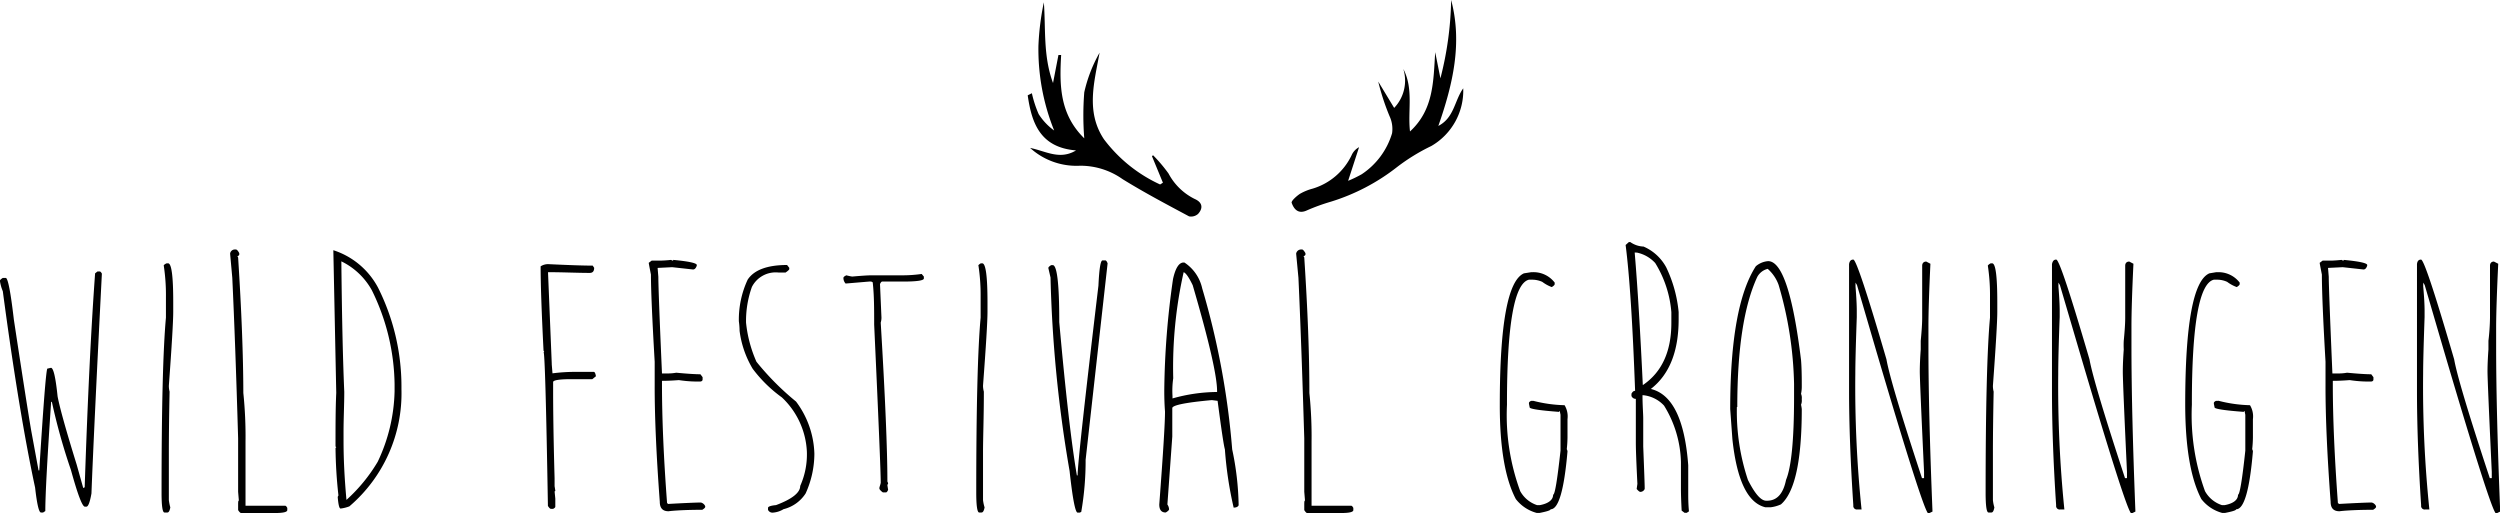 <svg xmlns="http://www.w3.org/2000/svg" width="240" height="49.29" viewBox="0 0 240 49.29"><path d="M129.36,99.7h.21q.1,0,.21.21-.78,15.3-1,21.1c-.15.85-.31,1.27-.49,1.27h-.14c-.25,0-.69-1.17-1.34-3.52a57.78,57.78,0,0,1-1.83-6.54h-.07c-.37,5.44-.56,8.94-.56,10.48l-.21.14h-.21c-.19,0-.38-.79-.56-2.39q-1.56-7.28-3.1-18.85a4.22,4.22,0,0,1-.28-1c0-.07.09-.16.28-.28h.28c.21,0,.47,1.34.78,4Q122.6,112.68,123,115l.7,3.8h.07c.39-6.19.64-9.45.77-9.77l.35-.08c.24,0,.45.92.64,2.75q.33,1.71,1.83,6.54l.63,2.25.14-.07q.42-12.61,1-20.54Z" transform="translate(-120 -73.64)"/><path d="M136,98.92h.14c.33,0,.49,1.25.49,3.73v.92q0,1.37-.42,7.1a2.22,2.22,0,0,0,.07.57c-.05,2.45-.07,4.39-.07,5.84v4.57a4.62,4.62,0,0,0,.14.7c-.06.33-.15.49-.28.49h-.28c-.19,0-.28-.63-.28-1.9q0-12.19.42-16.81v-2a18.84,18.84,0,0,0-.21-3C135.69,99.14,135.78,99,136,98.92Z" transform="translate(-120 -73.64)"/><path d="M142.58,97.59h.07c.07,0,.17.09.28.28s0,.35-.14.35l.07.14q.49,7.67.5,13a40.74,40.74,0,0,1,.21,4.71v6.12h3.8q.1,0,.21.21v.21c0,.19-.4.28-1.2.28h-3.23c-.07,0-.17-.09-.29-.28v-.42c0-.33,0-.49.07-.49l-.07-.85v-5.13q-.27-9.27-.56-15.41l-.21-2.32A.46.46,0,0,1,142.58,97.59Z" transform="translate(-120 -73.64)"/><path d="M152,97.66H152a7.43,7.43,0,0,1,4.29,3.59,21.17,21.17,0,0,1,2.25,9.42V111a14.26,14.26,0,0,1-5,11.25,3.44,3.44,0,0,1-.84.21c-.13,0-.22-.37-.28-1.12l.07-.14a44.62,44.62,0,0,1-.28-4.58h.07l-.07-.14v-.07c0-1.85,0-3.54.07-5.06Zm.77,1v.07q.08,7.95.28,12.53c0,1.25-.07,2.54-.07,3.87V116c0,1.78.1,3.66.28,5.63a15.71,15.71,0,0,0,3-3.66,16.52,16.52,0,0,0,1.62-6.75v-.71a20.93,20.93,0,0,0-2.18-9A6.68,6.68,0,0,0,152.73,98.71Z" transform="translate(-120 -73.64)"/><path d="M172.68,99c1.92.09,3.32.14,4.22.14l.14.21c0,.33-.14.49-.43.49-1.2,0-2.54-.07-4-.07l.36,8.8v.07l.07.84a17.11,17.11,0,0,1,2.11-.14H177q.14,0,.21.42l-.35.28h-2c-1.18,0-1.76.1-1.76.28v.78c0,.68,0,3.49.14,8.44v.77l.07.43a.07.07,0,0,1-.07.07l.07.7v.77q0,.1-.21.21h-.21c-.07,0-.17-.09-.29-.28q-.25-14.77-.42-14.77h.07l-.07-.14q-.28-5.52-.28-8.09A1.29,1.29,0,0,1,172.68,99Z" transform="translate(-120 -73.64)"/><path d="M184.42,98.59l.14.07c.05,0,.07,0,.07-.07,1.51.14,2.26.31,2.26.49v.07c-.09.24-.2.36-.36.36l-2-.22-1.4.07.07.85c0,.76.11,3.86.35,9.28H184a4.52,4.52,0,0,0,.92-.07c1.05.1,1.83.15,2.32.15l.21.28v.21c0,.14-.1.21-.28.21-.41,0-1.09,0-2-.14-.64.05-1.18.07-1.62.07v.28q0,5,.49,11.47c.05,0,.07,0,.07.07,1.77-.1,2.83-.14,3.17-.14a.62.62,0,0,1,.42.35v.07c0,.07-.09.16-.28.28-1.78,0-2.86.09-3.24.14-.56,0-.84-.3-.84-.91q-.5-6.72-.49-11.19v-2.25q-.36-6.2-.36-8.37c-.14-.71-.21-1.08-.21-1.13l.28-.21h.78A11.18,11.18,0,0,0,184.42,98.59Z" transform="translate(-120 -73.64)"/><path d="M195.56,99.08l.21.27v.12c0,.06-.12.17-.35.33h-.71a2.56,2.56,0,0,0-2.53,1.39,9.74,9.74,0,0,0-.56,3.42,12.27,12.27,0,0,0,1,3.76,26,26,0,0,0,3.8,3.82,8.74,8.74,0,0,1,1.76,5,9.25,9.25,0,0,1-.84,3.82,3.51,3.51,0,0,1-2.12,1.51,2.24,2.24,0,0,1-1,.33.47.47,0,0,1-.49-.26v-.19c0-.13.26-.22.77-.27,1.55-.58,2.32-1.2,2.32-1.84a7.41,7.41,0,0,0,.64-3.29,7.63,7.63,0,0,0-2.4-5.21,12.93,12.93,0,0,1-2.81-2.76A9.4,9.4,0,0,1,191,105.4a7.14,7.14,0,0,0-.07-.92,9.08,9.08,0,0,1,.85-4C192.4,99.55,193.67,99.08,195.56,99.08Z" transform="translate(-120 -73.64)"/><path d="M208.48,99.94l.21.25v.18c0,.2-.65.3-2,.3h-2q-.1,0-.21.24l.14,3.22c0,.29-.07.46-.07.49q.64,10.65.64,15.25a.53.53,0,0,1,.07.2.29.29,0,0,0-.07.17l.07.42c-.07.17-.14.25-.21.25h-.29s-.14-.08-.28-.25,0-.3.07-.67q0-1.5-.63-15.19c0-1.49,0-2.84-.14-4.06l-.14-.07h-.21l-2.25.19a.77.77,0,0,1-.21-.55c0-.07.09-.15.28-.24a4.79,4.79,0,0,0,.56.12c.9-.08,1.54-.12,1.9-.12h2.88A12.71,12.71,0,0,0,208.48,99.94Z" transform="translate(-120 -73.64)"/><path d="M214.16,98.92h.14c.33,0,.5,1.25.5,3.73v.92q0,1.37-.43,7.1a2.24,2.24,0,0,0,.08.57c0,2.45-.08,4.39-.08,5.84v4.57a4,4,0,0,0,.15.7c-.06.33-.16.49-.29.49H214c-.18,0-.28-.63-.28-1.9q0-12.19.42-16.81v-2a18.84,18.84,0,0,0-.21-3C213.88,99.14,214,99,214.16,98.92Z" transform="translate(-120 -73.64)"/><path d="M225.84,98.64h.28c.07,0,.14.1.21.28l-2.11,18.86a28.71,28.71,0,0,1-.42,5l-.14.07h-.21c-.22,0-.48-1.33-.77-4a125.47,125.47,0,0,1-1.83-18.57l-.21-.91c0-.07.09-.17.28-.28h.14c.42,0,.63,1.82.63,5.48q.9,10.07,1.69,14.71h.07q0-1.45,2-18.22Q225.56,98.64,225.84,98.64Z" transform="translate(-120 -73.64)"/><path d="M233.63,98.84h.07a4,4,0,0,1,1.71,2.48,75.74,75.74,0,0,1,2.88,15.46,27.65,27.65,0,0,1,.62,5.36c-.06.15-.22.23-.48.23a36.22,36.22,0,0,1-.84-5.59c-.11-.37-.34-1.92-.7-4.66l-.55-.07c-2.53.23-3.8.49-3.8.77v2.73l-.47,6.52a.91.91,0,0,1,.16.46c0,.08-.11.19-.32.31-.41,0-.62-.25-.62-.77q.56-7.42.55-8.93c-.05-.65-.07-1.3-.07-2a79,79,0,0,1,.84-10.71C232.84,99.38,233.18,98.84,233.63,98.84Zm0,.93a41.76,41.76,0,0,0-1,10.18,8.5,8.5,0,0,0-.07,1.71v.23a16,16,0,0,1,4.28-.62v-.09q0-2.15-2.34-10.16C234.14,100.28,233.86,99.86,233.63,99.77Z" transform="translate(-120 -73.64)"/><path d="M244.91,97.59H245c.07,0,.16.09.28.28s0,.35-.14.35l.07.14q.5,7.67.49,13a40.74,40.74,0,0,1,.21,4.71v6.12h3.8q.1,0,.21.21v.21c0,.19-.4.28-1.19.28h-3.24c-.07,0-.16-.09-.28-.28v-.42c0-.33,0-.49.07-.49l-.07-.85v-5.13q-.28-9.27-.56-15.41l-.22-2.32A.48.48,0,0,1,244.91,97.59Z" transform="translate(-120 -73.64)"/><path d="M267,99.77h.14a2.55,2.55,0,0,1,2.11,1v.14c0,.08-.09.17-.28.29a3.56,3.56,0,0,1-.91-.5,2.38,2.38,0,0,0-1-.21h-.28q-2.12.51-2.11,12a21.15,21.15,0,0,0,1.27,8.3,2.87,2.87,0,0,0,1.61,1.34h.29c.84-.16,1.26-.52,1.26-1,.17,0,.4-1.41.71-4.23v-3.44l-.07-.35s-.07,0-.07.07c-1.88-.14-2.82-.29-2.82-.43l-.07-.35v-.07q0-.11.21-.21h.21a13.26,13.26,0,0,0,3,.42,2.08,2.08,0,0,1,.28,1.34v1.76a11.18,11.18,0,0,1-.07,1.12.55.55,0,0,1,.07.21q-.48,5.56-1.62,5.56c0,.1-.35.21-1.05.35h-.29a3.76,3.76,0,0,1-2-1.33q-1.55-2.94-1.54-9.08,0-11.58,2.32-12.59Z" transform="translate(-120 -73.64)"/><path d="M276.37,96.88h.14a2.35,2.35,0,0,0,1.27.43,4.48,4.48,0,0,1,2.18,2,12.71,12.71,0,0,1,1.19,4.29v.7q0,4.61-2.67,6.68c2.07.5,3.26,2.94,3.59,7.32v2.67c0,.4,0,1,.07,1.76l-.21.14h-.21l-.28-.21c-.05-.93-.07-1.64-.07-2.11V118a10.76,10.76,0,0,0-1.62-5.42,3.16,3.16,0,0,0-2-1h-.07c0,1,.07,1.76.07,2.25v2.67c.09,2.32.14,3.64.14,3.94v.14a.45.45,0,0,1-.42.28c-.07,0-.19-.09-.35-.28l.07-.49c-.1-2-.15-3.29-.15-3.94v-4.22a.43.43,0,0,1-.42-.28v-.21c.1-.19.21-.28.35-.28q-.35-9.66-.91-14Zm.56,1c.29,3.42.54,7.67.78,12.73q2.75-1.86,2.74-6v-1a10.56,10.56,0,0,0-1.55-4.72,3.3,3.3,0,0,0-1.75-1Z" transform="translate(-120 -73.64)"/><path d="M289.74,98.71q2,0,3.16,9.5c.05.6.07,1.37.07,2.32v.28a3.43,3.43,0,0,1-.07.64,1,1,0,0,1,.07.49V112a1,1,0,0,1-.07.49,3.88,3.88,0,0,1,.07.42q0,7.42-2,9.15a3.34,3.34,0,0,1-1,.28h-.49q-2.54-.61-3.17-6.54l-.21-2.89q0-9.9,2.46-13.71A2.06,2.06,0,0,1,289.74,98.71Zm-3,14a20.76,20.76,0,0,0,1.06,7c.66,1.31,1.24,2,1.76,2h.07c.95,0,1.56-.66,1.83-2q.76-1.83.77-7.81v-1.41a36.06,36.06,0,0,0-1.48-9.49,3.72,3.72,0,0,0-1.05-1.55,1.56,1.56,0,0,0-1,.77Q286.78,104.36,286.78,112.71Z" transform="translate(-120 -73.64)"/><path d="M297.92,98.56c.25,0,1.32,3.19,3.18,9.58q.4,2.27,3.41,11.4h.2v-.6q-.4-8.55-.41-9.6c0-.21,0-.93.09-2.15,0-.14,0-.41,0-.83.09-.92.14-1.66.14-2.21v-5c0-.27.17-.4.39-.4l.4.21q-.19,4-.19,6v2q0,6.12.39,15.79l-.39.19q-.41,0-5-15.58L298.27,101l-.14-.23,0,.39c.08,1,.12,1.76.12,2.32l0,.6c-.09,2.6-.14,4.42-.14,5.47a114.84,114.84,0,0,0,.6,13h-.41a.34.34,0,0,1-.38-.39c-.27-4.09-.41-7.76-.41-11V99C297.56,98.69,297.69,98.56,297.92,98.56Z" transform="translate(-120 -73.64)"/><path d="M311.11,98.92h.14c.33,0,.49,1.25.49,3.73v.92q0,1.37-.42,7.1a2.22,2.22,0,0,0,.07.57c-.05,2.45-.07,4.39-.07,5.84v4.57a3.57,3.57,0,0,0,.14.7c-.06.33-.15.49-.28.49h-.28c-.19,0-.28-.63-.28-1.9q0-12.19.42-16.81v-2a18.84,18.84,0,0,0-.21-3C310.83,99.14,310.92,99,311.11,98.92Z" transform="translate(-120 -73.64)"/><path d="M317.4,98.56q.39,0,3.19,9.58.41,2.27,3.41,11.4h.19v-.6q-.4-8.55-.4-9.6c0-.21,0-.93.09-2.15a8.05,8.05,0,0,1,0-.83c.09-.92.14-1.66.14-2.21v-5c0-.27.16-.4.39-.4l.4.21q-.19,4-.19,6v2q0,6.12.38,15.79l-.38.19q-.41,0-5-15.58L317.75,101l-.14-.23v.39c.08,1,.12,1.76.12,2.32l0,.6c-.1,2.6-.14,4.42-.14,5.47a117.59,117.59,0,0,0,.59,13h-.4a.34.34,0,0,1-.39-.39c-.27-4.09-.4-7.76-.4-11V99C317.05,98.69,317.18,98.56,317.4,98.56Z" transform="translate(-120 -73.64)"/><path d="M332.76,99.77h.14a2.56,2.56,0,0,1,2.11,1v.14c0,.08-.1.17-.28.29a3.53,3.53,0,0,1-.92-.5,2.3,2.3,0,0,0-1-.21h-.28q-2.12.51-2.11,12a21.37,21.37,0,0,0,1.26,8.3,2.86,2.86,0,0,0,1.62,1.34h.28c.85-.16,1.27-.52,1.27-1,.16,0,.4-1.41.7-4.23v-3.44l-.07-.35c-.05,0-.07,0-.07.07-1.88-.14-2.81-.29-2.81-.43l-.07-.35v-.07q0-.11.21-.21H333a13.11,13.11,0,0,0,3,.42,2.08,2.08,0,0,1,.28,1.34v1.76a11.18,11.18,0,0,1-.07,1.12.55.55,0,0,1,.07.21q-.47,5.56-1.61,5.56c0,.1-.35.21-1.06.35h-.28a3.76,3.76,0,0,1-2-1.33q-1.54-2.94-1.55-9.08,0-11.58,2.32-12.59Z" transform="translate(-120 -73.64)"/><path d="M344.79,98.59l.14.07a.06.06,0,0,0,.07-.07c1.5.14,2.25.31,2.25.49v.07c-.08.24-.2.36-.35.36l-2-.22-1.41.07.07.85c0,.76.12,3.86.35,9.28h.49a4.45,4.45,0,0,0,.92-.07c1.05.1,1.83.15,2.32.15l.21.28v.21c0,.14-.09.21-.28.21-.41,0-1.09,0-2-.14-.63.05-1.17.07-1.62.07v.28c0,3.31.17,7.13.49,11.47.05,0,.08,0,.08.07,1.77-.1,2.82-.14,3.16-.14a.62.62,0,0,1,.42.35v.07c0,.07-.09.16-.28.28-1.78,0-2.86.09-3.23.14-.57,0-.85-.3-.85-.91q-.5-6.72-.49-11.19v-2.25c-.24-4.13-.35-6.92-.35-8.37-.14-.71-.21-1.08-.21-1.13l.28-.21h.77C343.93,98.66,344.31,98.64,344.79,98.59Z" transform="translate(-120 -73.64)"/><path d="M352.42,98.56q.39,0,3.18,9.58.4,2.27,3.42,11.4h.19v-.6q-.4-8.55-.41-9.6c0-.21,0-.93.09-2.15,0-.14,0-.41,0-.83a21.55,21.55,0,0,0,.15-2.21v-5c0-.27.16-.4.38-.4l.41.21q-.19,4-.2,6v2q0,6.12.39,15.79l-.39.19q-.41,0-5-15.58L352.77,101l-.14-.23,0,.39c.09,1,.13,1.76.13,2.32v.6c-.09,2.6-.14,4.42-.14,5.47a114.84,114.84,0,0,0,.6,13h-.4a.34.34,0,0,1-.39-.39c-.27-4.09-.4-7.76-.4-11V99C352.06,98.69,352.2,98.56,352.42,98.56Z" transform="translate(-120 -73.64)"/><path d="M219.06,82.59a10.78,10.78,0,0,0,.65,2,5.71,5.71,0,0,0,1.49,1.58A20.87,20.87,0,0,1,219.69,78a25.47,25.47,0,0,1,.52-4.14c.19,2.55-.08,5.15.88,7.75l.52-2.69h.26c-.16,2.85-.17,5.66,2.22,8a27.93,27.93,0,0,1,0-4.42,13.72,13.72,0,0,1,1.47-3.8c-.51,2.83-1.34,5.67.42,8.31a14.1,14.1,0,0,0,5.39,4.34l.27-.17-1.05-2.54.1-.1a14.47,14.47,0,0,1,1.49,1.76,5.69,5.69,0,0,0,2.51,2.44c.73.32.84.86.33,1.43a1,1,0,0,1-.87.24c-2.15-1.15-4.31-2.29-6.38-3.57a7,7,0,0,0-4.1-1.29,6.61,6.61,0,0,1-4.78-1.71c1.5.3,2.83,1.19,4.41.24-3.43-.28-4.26-2.61-4.64-5.29Z" transform="translate(-120 -73.64)"/><path d="M259.31,73.64c1.09,4.12.18,8.06-1.23,12.09,1.53-.79,1.54-2.42,2.39-3.61a6.14,6.14,0,0,1-3.07,5.54,18.75,18.75,0,0,0-3.26,2A19.71,19.71,0,0,1,247.77,93a19,19,0,0,0-2.29.83c-.84.4-1.26-.1-1.48-.72-.06-.17.46-.64.79-.86a5,5,0,0,1,1.22-.5,6.07,6.07,0,0,0,3.75-3.22,1.61,1.61,0,0,1,.71-.76L249.42,91a12.24,12.24,0,0,0,1.3-.63,7.16,7.16,0,0,0,2.92-3.94,2.89,2.89,0,0,0-.24-1.63,22.36,22.36,0,0,1-1.09-3.33L253.84,84a3.8,3.8,0,0,0,.88-3.74c1,1.92.41,4,.64,6,2.29-2.1,2.24-4.85,2.42-7.61l.5,2.51A32.11,32.11,0,0,0,259.31,73.64Z" transform="translate(-120 -73.64)"/></svg>
